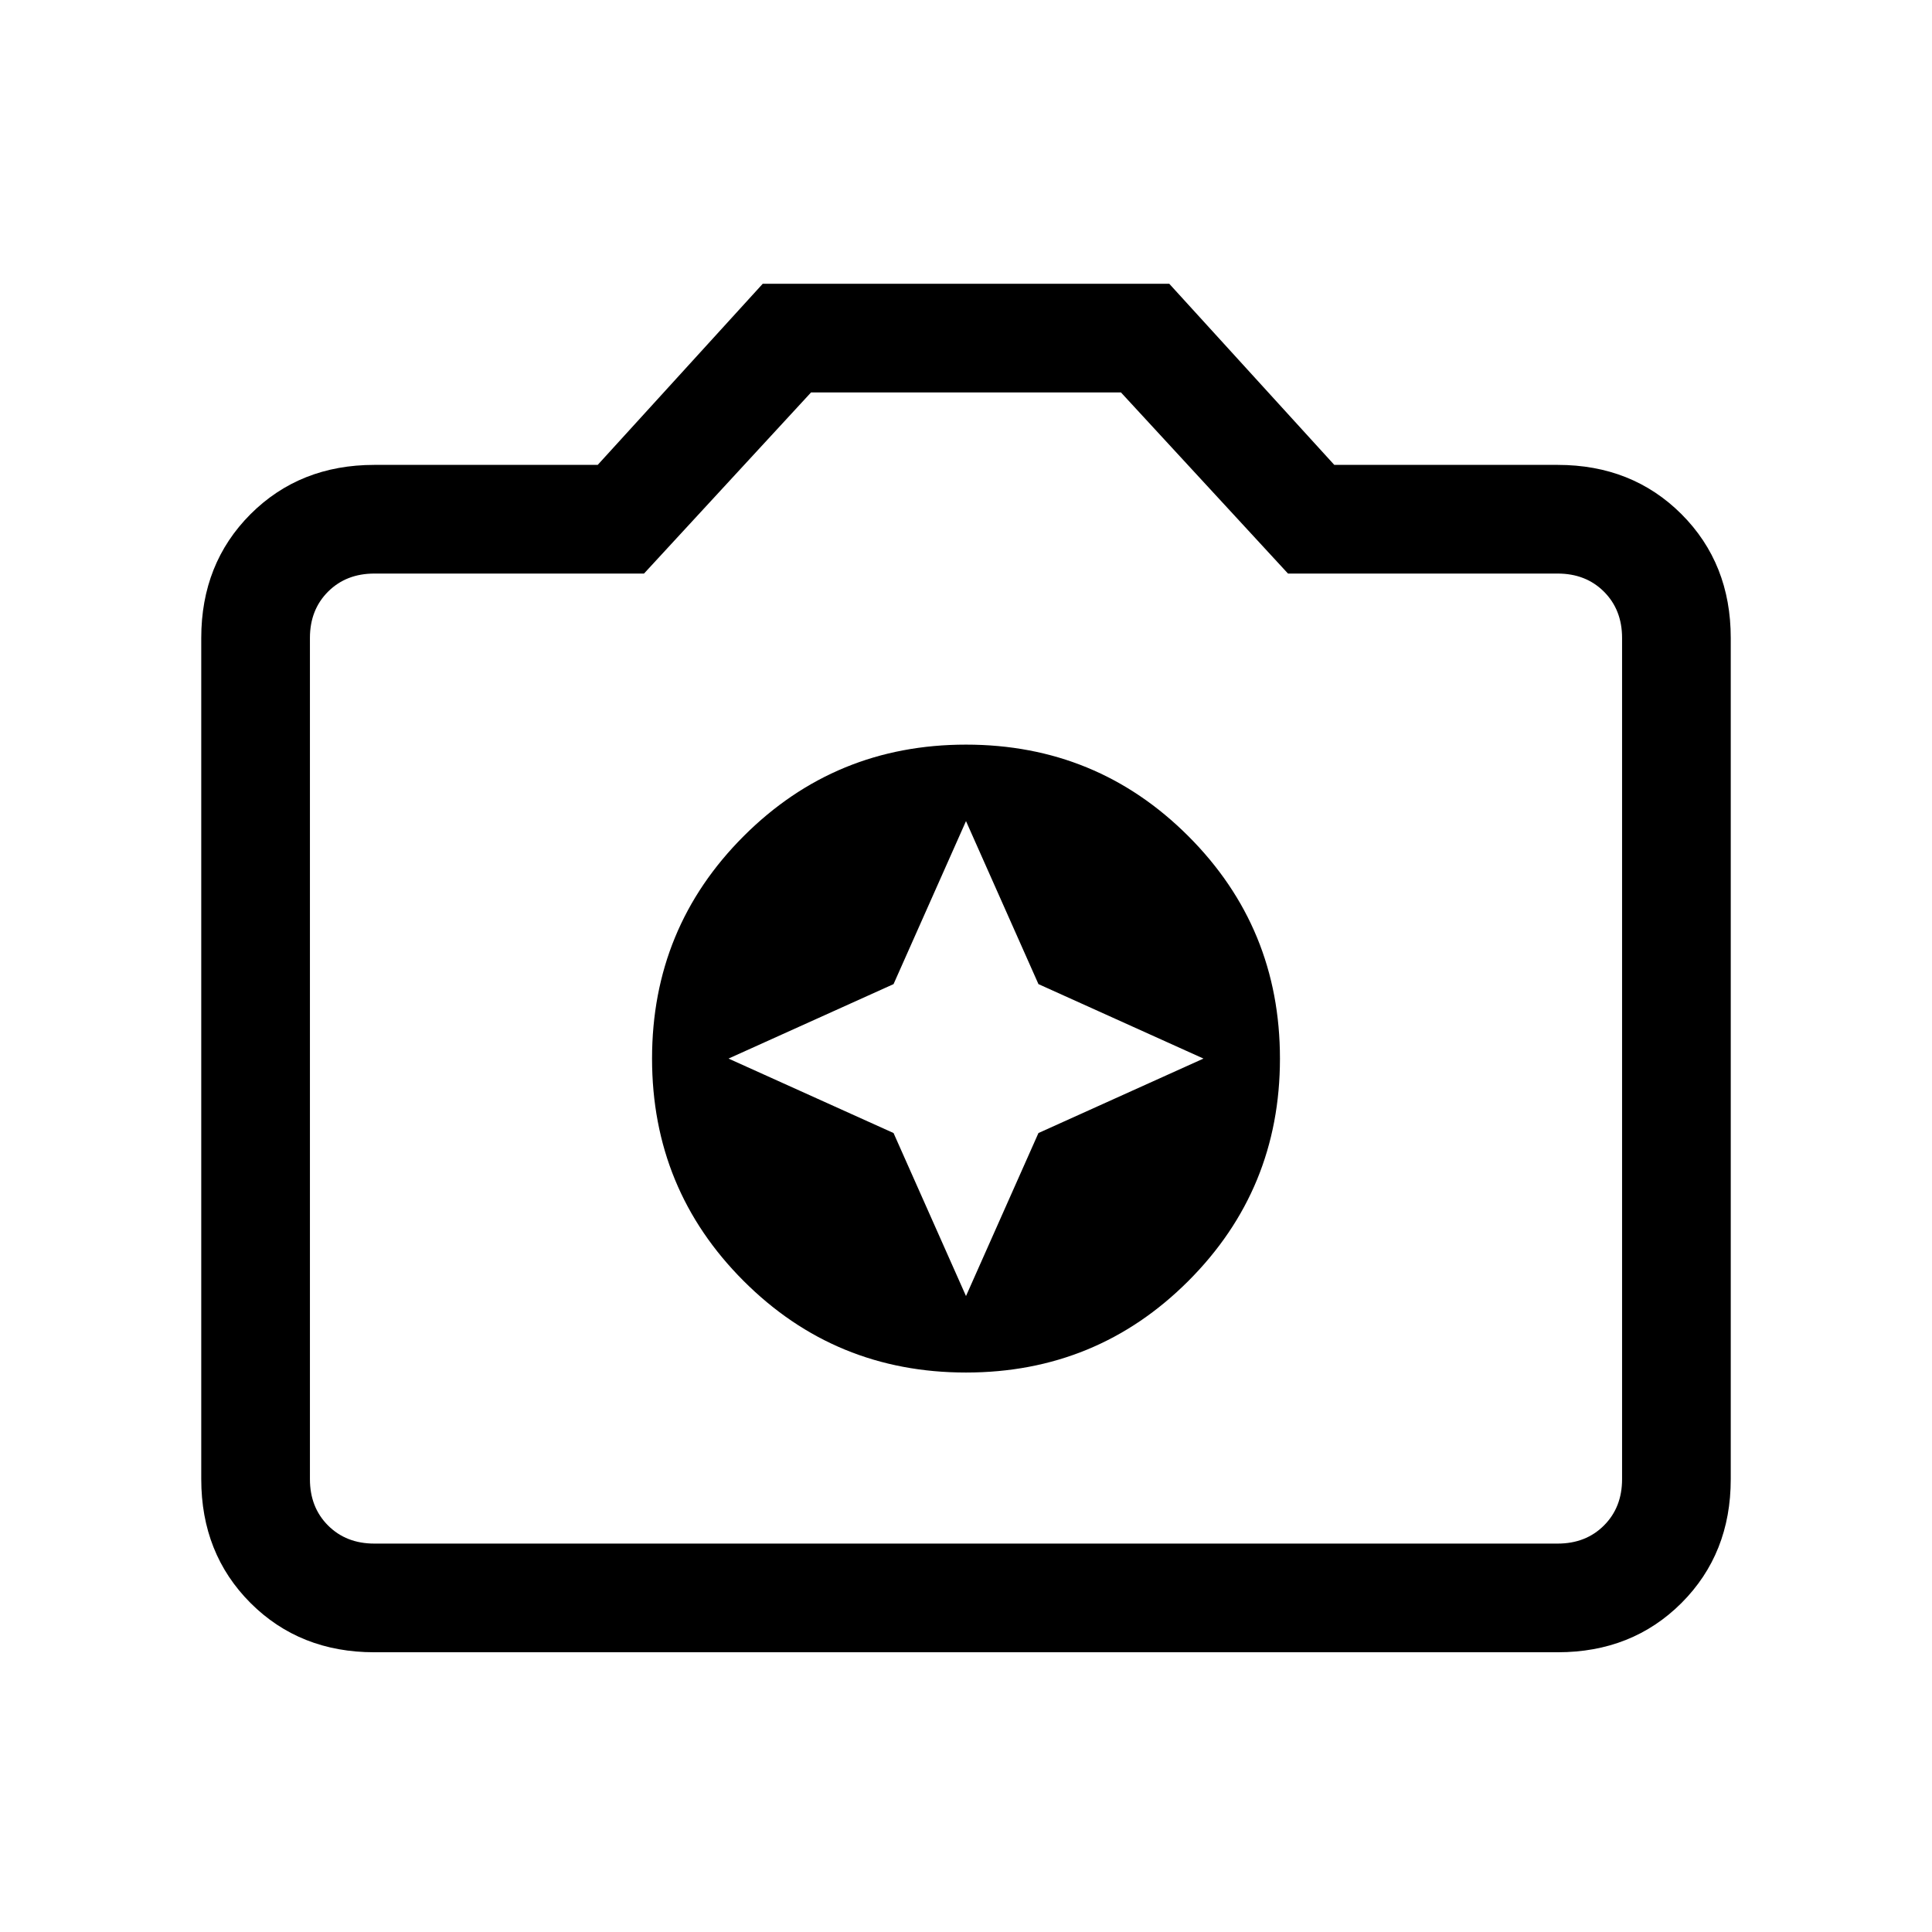 <svg xmlns="http://www.w3.org/2000/svg" height="24" width="24"><path d="M12 17.05Q13.625 17.05 14.762 15.913Q15.9 14.775 15.9 13.15Q15.9 11.525 14.762 10.387Q13.625 9.25 12 9.25Q10.375 9.25 9.238 10.387Q8.1 11.525 8.1 13.15Q8.1 14.775 9.238 15.913Q10.375 17.05 12 17.05ZM12 16.1 11.1 14.075 9.05 13.15 11.1 12.225 12 10.2 12.9 12.225 14.95 13.15 12.9 14.075ZM4.65 20.525Q3.725 20.525 3.112 19.913Q2.5 19.3 2.5 18.375V7.925Q2.5 7 3.112 6.387Q3.725 5.775 4.65 5.775H7.425L9.475 3.525H14.525L16.575 5.775H19.35Q20.275 5.775 20.888 6.387Q21.5 7 21.5 7.925V18.375Q21.5 19.3 20.888 19.913Q20.275 20.525 19.35 20.525ZM19.35 19.175Q19.7 19.175 19.925 18.95Q20.15 18.725 20.15 18.375V7.925Q20.15 7.575 19.925 7.35Q19.7 7.125 19.35 7.125H16L13.925 4.875H10.075L8 7.125H4.65Q4.3 7.125 4.075 7.35Q3.85 7.575 3.85 7.925V18.375Q3.85 18.725 4.075 18.95Q4.3 19.175 4.65 19.175ZM12 13.15Q12 13.15 12 13.15Q12 13.15 12 13.15Q12 13.15 12 13.15Q12 13.15 12 13.15Q12 13.15 12 13.15Q12 13.15 12 13.15Q12 13.15 12 13.15Q12 13.15 12 13.15Z"/></svg>